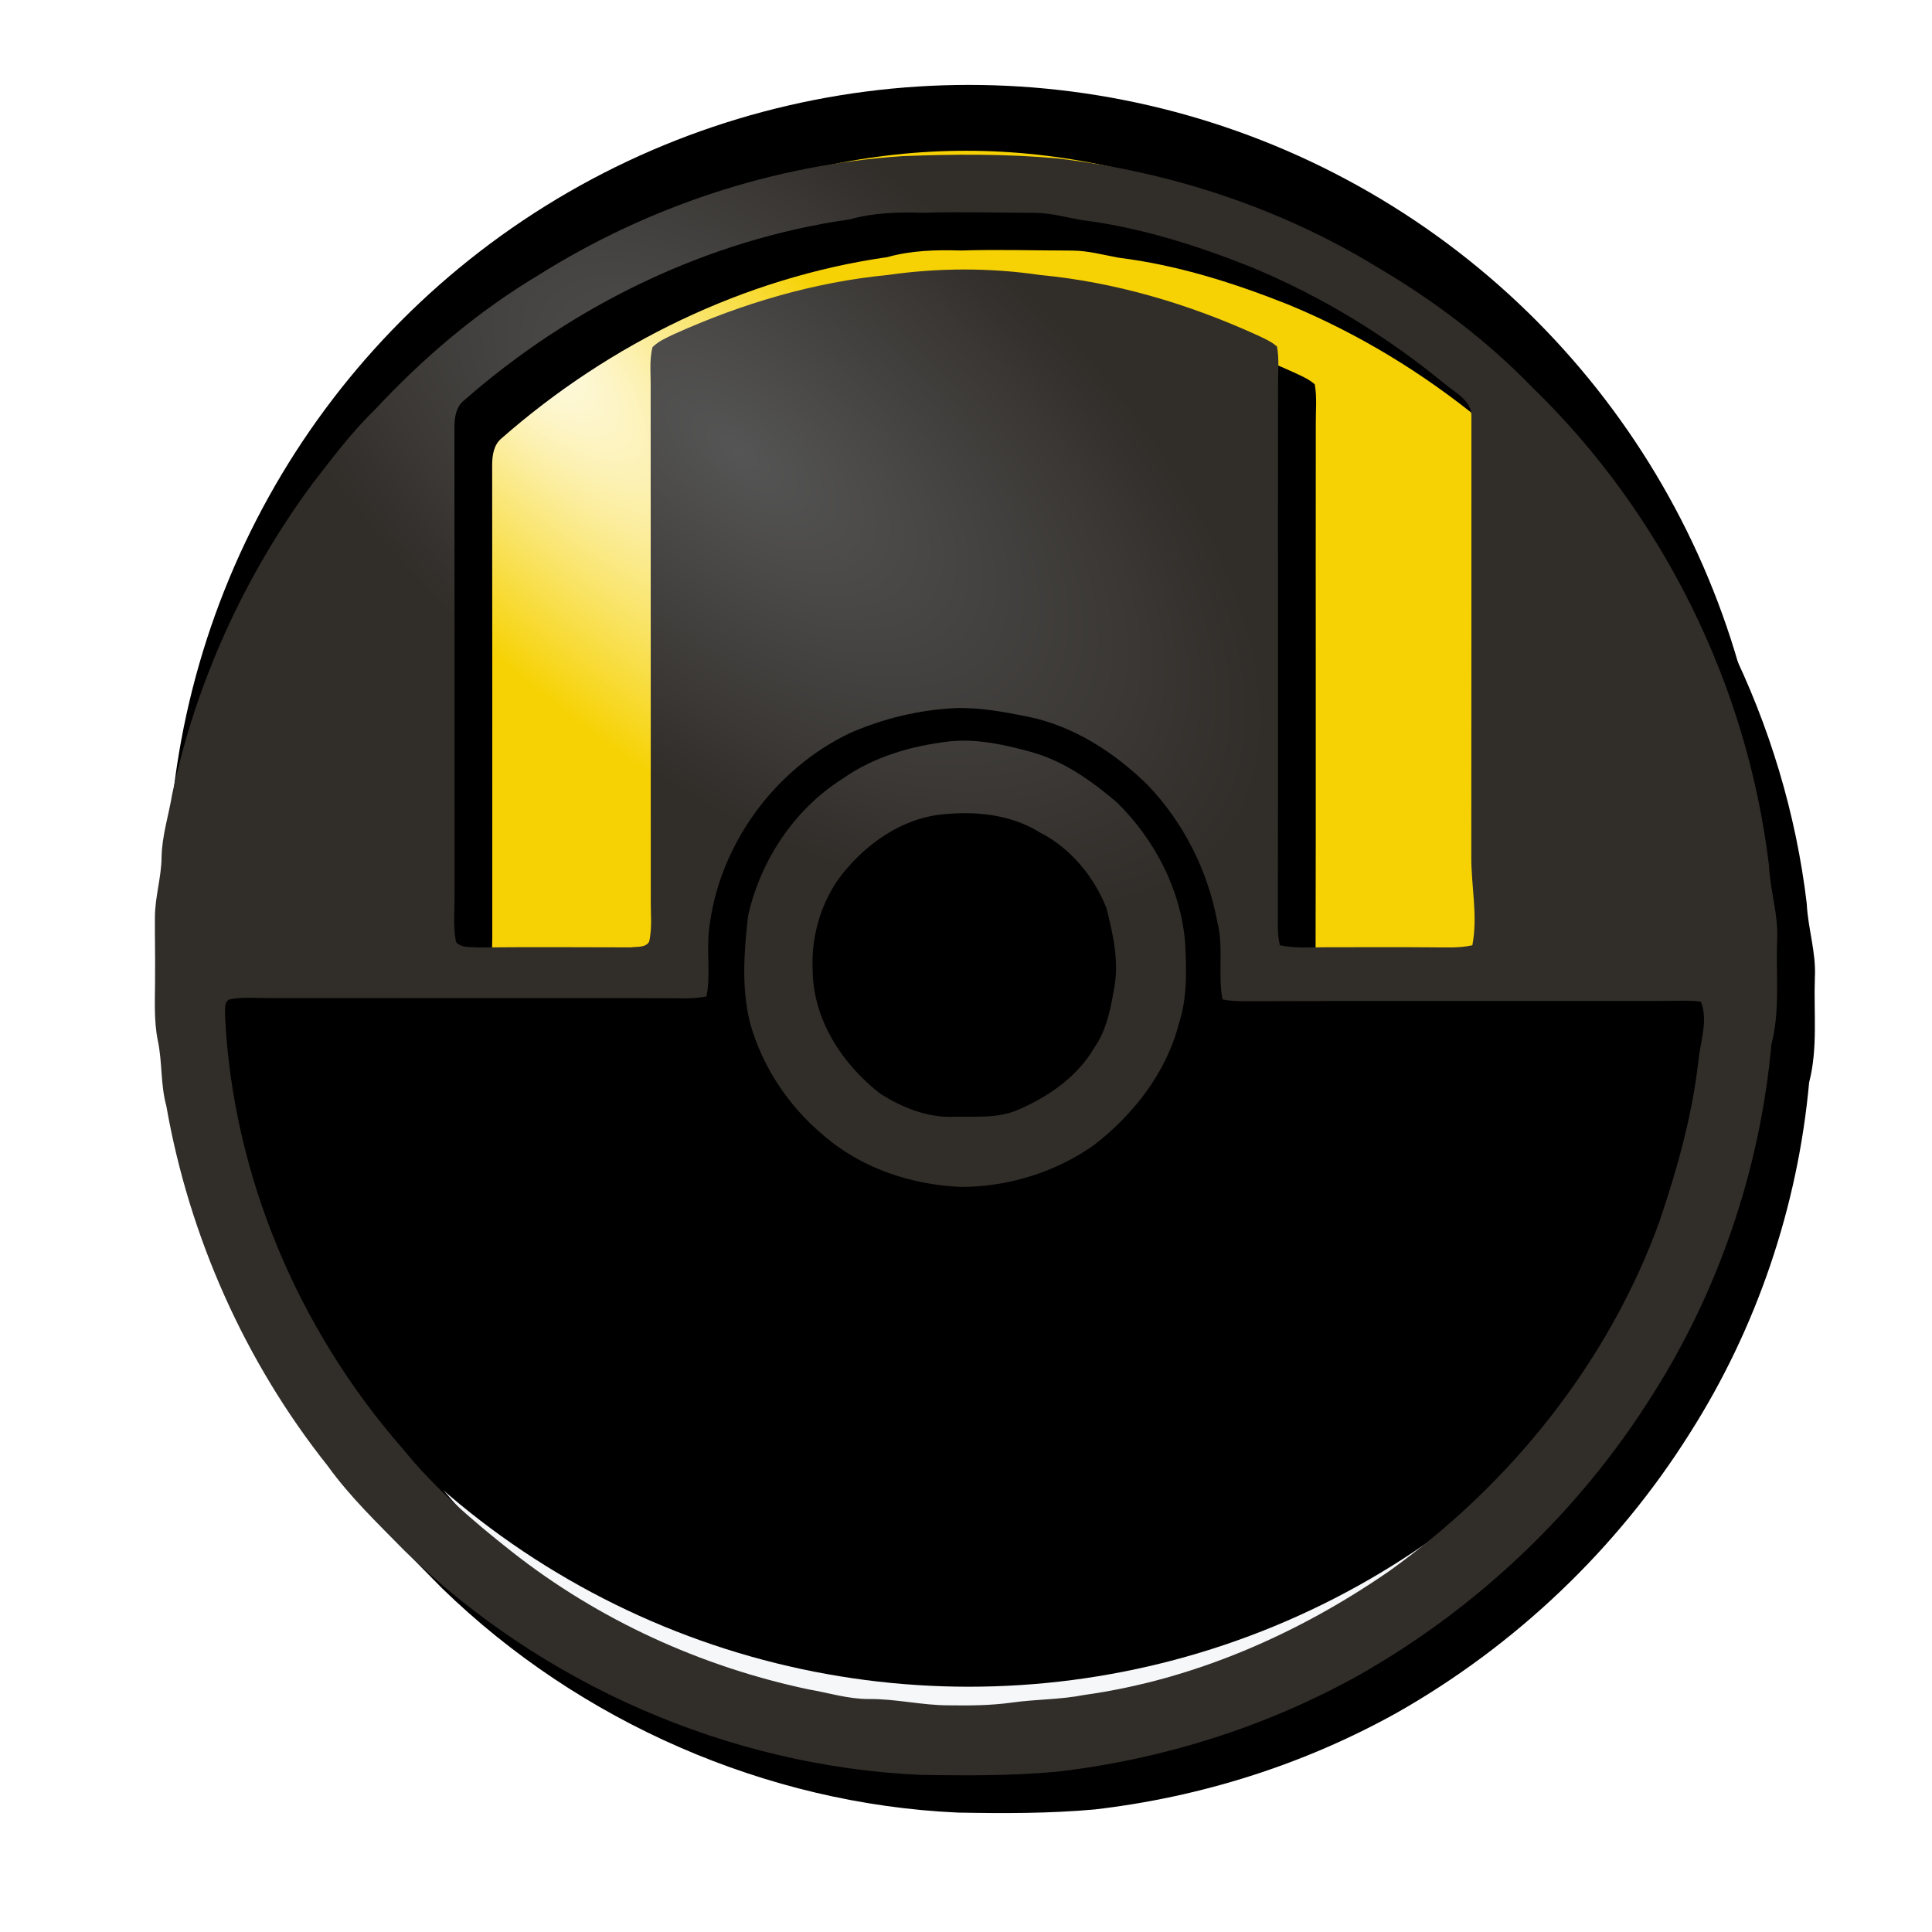 <?xml version="1.0" encoding="UTF-8"?>
<svg width="1024px" height="1024px" viewBox="0 0 1024 1024" version="1.1" xmlns="http://www.w3.org/2000/svg" xmlns:xlink="http://www.w3.org/1999/xlink">
    <!-- Generator: Sketch 56.3 (81716) - https://sketch.com -->
    <title>Artboard</title>
    <desc>Created with Sketch.</desc>
    <defs>
        <circle id="path-1" cx="513.5" cy="509.5" r="424.5"></circle>
        <filter x="-5.9%" y="-5.9%" width="111.8%" height="111.8%" filterUnits="objectBoundingBox" id="filter-2">
            <feMorphology radius="50" operator="erode" in="SourceAlpha" result="shadowSpreadInner1"></feMorphology>
            <feGaussianBlur stdDeviation="5" in="shadowSpreadInner1" result="shadowBlurInner1"></feGaussianBlur>
            <feOffset dx="0" dy="-40" in="shadowBlurInner1" result="shadowOffsetInner1"></feOffset>
            <feComposite in="shadowOffsetInner1" in2="SourceAlpha" operator="arithmetic" k2="-1" k3="1" result="shadowInnerInner1"></feComposite>
            <feColorMatrix values="0 0 0 0 0.89   0 0 0 0 0.898   0 0 0 0 0.902  0 0 0 1 0" type="matrix" in="shadowInnerInner1"></feColorMatrix>
        </filter>
        <radialGradient cx="7.382%" cy="17.056%" fx="7.382%" fy="17.056%" r="105.533%" gradientTransform="translate(0.074,0.171),scale(0.711,1),rotate(45.555),scale(1,0.298),translate(-0.074,-0.171)" id="radialGradient-3">
            <stop stop-color="#FFFFFF" offset="0%"></stop>
            <stop stop-color="#F6D204" offset="100%"></stop>
        </radialGradient>
        <radialGradient cx="36.476%" cy="18.678%" fx="36.476%" fy="18.678%" r="37.897%" gradientTransform="translate(0.365,0.187),scale(0.999,1),rotate(38.489),scale(1,0.512),translate(-0.365,-0.187)" id="radialGradient-4">
            <stop stop-color="#555555" offset="0%"></stop>
            <stop stop-color="#312D29" offset="100%"></stop>
        </radialGradient>
        <path d="M396.304,0.766 C423.569,-0.331 450.952,-0.499 478.166,1.946 C537.785,8.928 596.224,28.019 647.551,59.337 C677.647,77.011 705.805,98.176 730.138,123.27 C799.193,190.189 844.218,281.326 855.61,376.847 C856.216,390.002 860.631,402.751 859.923,416.024 C859.233,434.609 861.592,453.497 856.873,471.728 C850.874,537.567 829.103,601.973 793.581,657.728 C755.144,718.896 701.238,770.148 638.435,805.766 C589.096,833.289 534.229,850.558 478.166,857.051 C454.019,859.227 429.77,859.159 405.572,858.704 C304.197,854.1 205.215,810.69 132.47,739.977 C118.298,725.507 103.537,711.442 91.674,694.931 C47.845,639.818 18.305,573.489 6.155,504.158 C3.072,492.943 4.066,481.172 1.707,469.839 C-0.703,458.236 0.274,446.33 0.19,434.575 C0.291,424.439 0.022,414.287 0.106,404.151 C0.14,393.358 3.56,382.935 3.645,372.142 C3.864,360.843 7.453,350.016 9.256,338.952 C21.81,279.639 47.524,223.295 83.467,174.539 C93.982,160.98 104.261,147.151 116.647,135.194 C142.26,107.671 171.159,83.082 203.48,63.772 C261.278,27.429 328.159,5.252 396.304,0.766 M407.291,30.785 C394.198,30.363 381.021,30.717 368.332,34.276 C292.655,45.086 221.24,79.962 163.914,130.252 C159.667,133.659 158.875,139.309 158.858,144.419 C158.976,226.516 158.892,308.63 158.909,390.727 C159.094,399.547 157.999,408.519 159.667,417.255 C162.498,420.56 167.402,419.801 171.311,420.173 C198.323,419.903 225.352,420.071 252.364,420.122 C255.583,419.65 260.166,420.409 262.053,417.12 C263.806,409.598 262.778,401.756 262.93,394.1 C262.845,304.161 262.963,214.221 262.862,124.265 C263.014,116.862 262.02,109.273 263.839,102.021 C267.024,98.783 271.304,96.995 275.332,95.073 C311.241,78.866 349.577,67.482 388.856,63.704 C415.514,59.91 442.746,59.842 469.404,63.772 C509.138,67.516 547.946,79.085 584.209,95.579 C587.899,97.316 591.758,98.952 594.842,101.684 C596.106,108.581 595.33,115.631 595.398,122.579 C595.28,218.168 595.516,313.74 595.28,409.329 C595.347,412.567 595.583,415.838 596.342,419.009 C604.531,420.78 612.99,420.004 621.298,420.071 C639.834,420.038 658.37,419.97 676.906,420.105 C684.051,420.088 691.33,420.611 698.374,419.009 C701.373,403.51 697.767,387.809 697.818,372.226 C697.919,294.581 697.851,216.937 697.885,139.326 C698.407,130.252 689.139,126.154 683.309,121.129 C652.455,95.815 618.029,74.818 581.142,59.556 C552.192,48.02 522.164,38.475 491.141,34.63 C482.901,33.146 474.745,30.852 466.32,30.818 C446.638,30.785 426.973,30.144 407.291,30.785 M368.349,306.606 C327.94,325.967 298.468,366.779 293.733,411.487 C292.537,423.006 294.677,434.693 292.469,446.127 C284.229,447.763 275.77,446.987 267.429,447.055 C198.896,446.987 130.38,447.088 61.848,447.004 C54.416,447.122 46.85,446.195 39.537,447.746 C36.42,449.348 37.549,453.446 37.279,456.297 C41.273,540.519 75.901,622.363 131.273,685.639 C148.023,706.433 168.362,723.955 189.274,740.415 C235.142,776.539 289.571,801.381 346.611,813.422 C357.244,815.244 367.692,818.583 378.577,818.515 C392.715,818.381 406.567,821.855 420.705,821.855 C431.961,822.04 443.251,821.939 454.423,820.387 C467.061,818.6 479.935,818.87 492.489,816.391 C550.76,808.312 606.081,784.044 654.292,750.736 C718.527,704.73 770.344,640.273 797.44,565.681 C806.894,537.888 814.864,509.454 818.201,480.211 C819.178,469.923 823.475,458.927 819.532,448.893 C812.454,448.033 805.326,448.589 798.232,448.556 C724.071,448.657 649.911,448.421 575.767,448.674 C572.464,448.589 569.161,448.387 565.943,447.712 C563.381,434.086 566.65,419.987 563.162,406.445 C558.157,379.411 545.283,353.928 526.275,334.045 C508.835,316.978 487.451,303.014 463.304,297.954 C450.396,295.374 437.303,292.828 424.058,293.333 C404.882,294.278 385.941,298.882 368.349,306.606 M421.564,310.923 C436.275,309.439 450.918,312.812 465.022,316.691 C482.109,321.514 496.82,332.055 510.149,343.438 C530.151,363.204 544.019,389.766 546.176,418.014 C546.901,432.281 547.339,446.92 542.789,460.665 C536.1,486.67 518.726,508.779 497.764,524.986 C477.357,539.321 452.384,547.062 427.479,547.096 C401.056,546.05 374.365,537.146 354.245,519.59 C336.012,504.293 322.16,483.634 315.673,460.665 C310.853,441.928 312.336,422.365 314.493,403.358 C321.048,374.081 338.877,347.115 364.305,330.908 C381.122,319.035 401.309,313.217 421.564,310.923 M419.795,349.442 C396.304,350.943 375.713,365.784 362.131,384.301 C352.425,398.434 347.774,415.855 348.751,432.973 C349.206,458.809 364.608,482.201 384.543,497.649 C396.288,505.12 409.937,510.634 424.108,509.876 C435.213,509.673 446.857,510.837 457.338,506.317 C473.583,499.403 488.984,488.761 498.033,473.246 C504.302,464.324 506.476,453.497 508.312,442.957 C511.396,428.386 508.026,413.444 504.437,399.311 C497.73,382.463 485.429,367.504 469.134,359.207 C454.474,350.083 436.696,347.941 419.795,349.442" id="path-5"></path>
        <filter x="-1.7%" y="-1.7%" width="107.0%" height="107.0%" filterUnits="objectBoundingBox" id="filter-6">
            <feOffset dx="20" dy="20" in="SourceAlpha" result="shadowOffsetOuter1"></feOffset>
            <feGaussianBlur stdDeviation="5" in="shadowOffsetOuter1" result="shadowBlurOuter1"></feGaussianBlur>
            <feColorMatrix values="0 0 0 0 0.678   0 0 0 0 0.682   0 0 0 0 0.682  0 0 0 0.4 0" type="matrix" in="shadowBlurOuter1"></feColorMatrix>
        </filter>
    </defs>
    <g id="Artboard" stroke="none" stroke-width="1" fill="none" fill-rule="evenodd">
        <rect fill="#FFFFFF" x="0" y="0" width="1024" height="1024"></rect>
        <g id="Oval">
            <use fill="#F5F7F9" fill-rule="evenodd" xlink:href="#path-1"></use>
            <use fill="black" fill-opacity="1" filter="url(#filter-2)" xlink:href="#path-1"></use>
        </g>
        <path d="M206.502,212.682 C309.22,124.166 411.053,79.908 512,79.908 C612.947,79.908 713.754,124.166 814.42,212.682 L814.42,512 L672.698,512 L656.574,191.607 L357.328,191.607 L357.328,510 L206.502,512 L206.502,212.682 Z" id="Path-3" fill="url(#radialGradient-3)"></path>
        <g id="WX20190903-092754@2x" transform="translate(82, 82)">
            <g id="Fill-2">
                <use fill="black" fill-opacity="1" filter="url(#filter-6)" xlink:href="#path-5"></use>
                <use fill="url(#radialGradient-4)" fill-rule="evenodd" xlink:href="#path-5"></use>
            </g>
        </g>
    </g>
</svg>